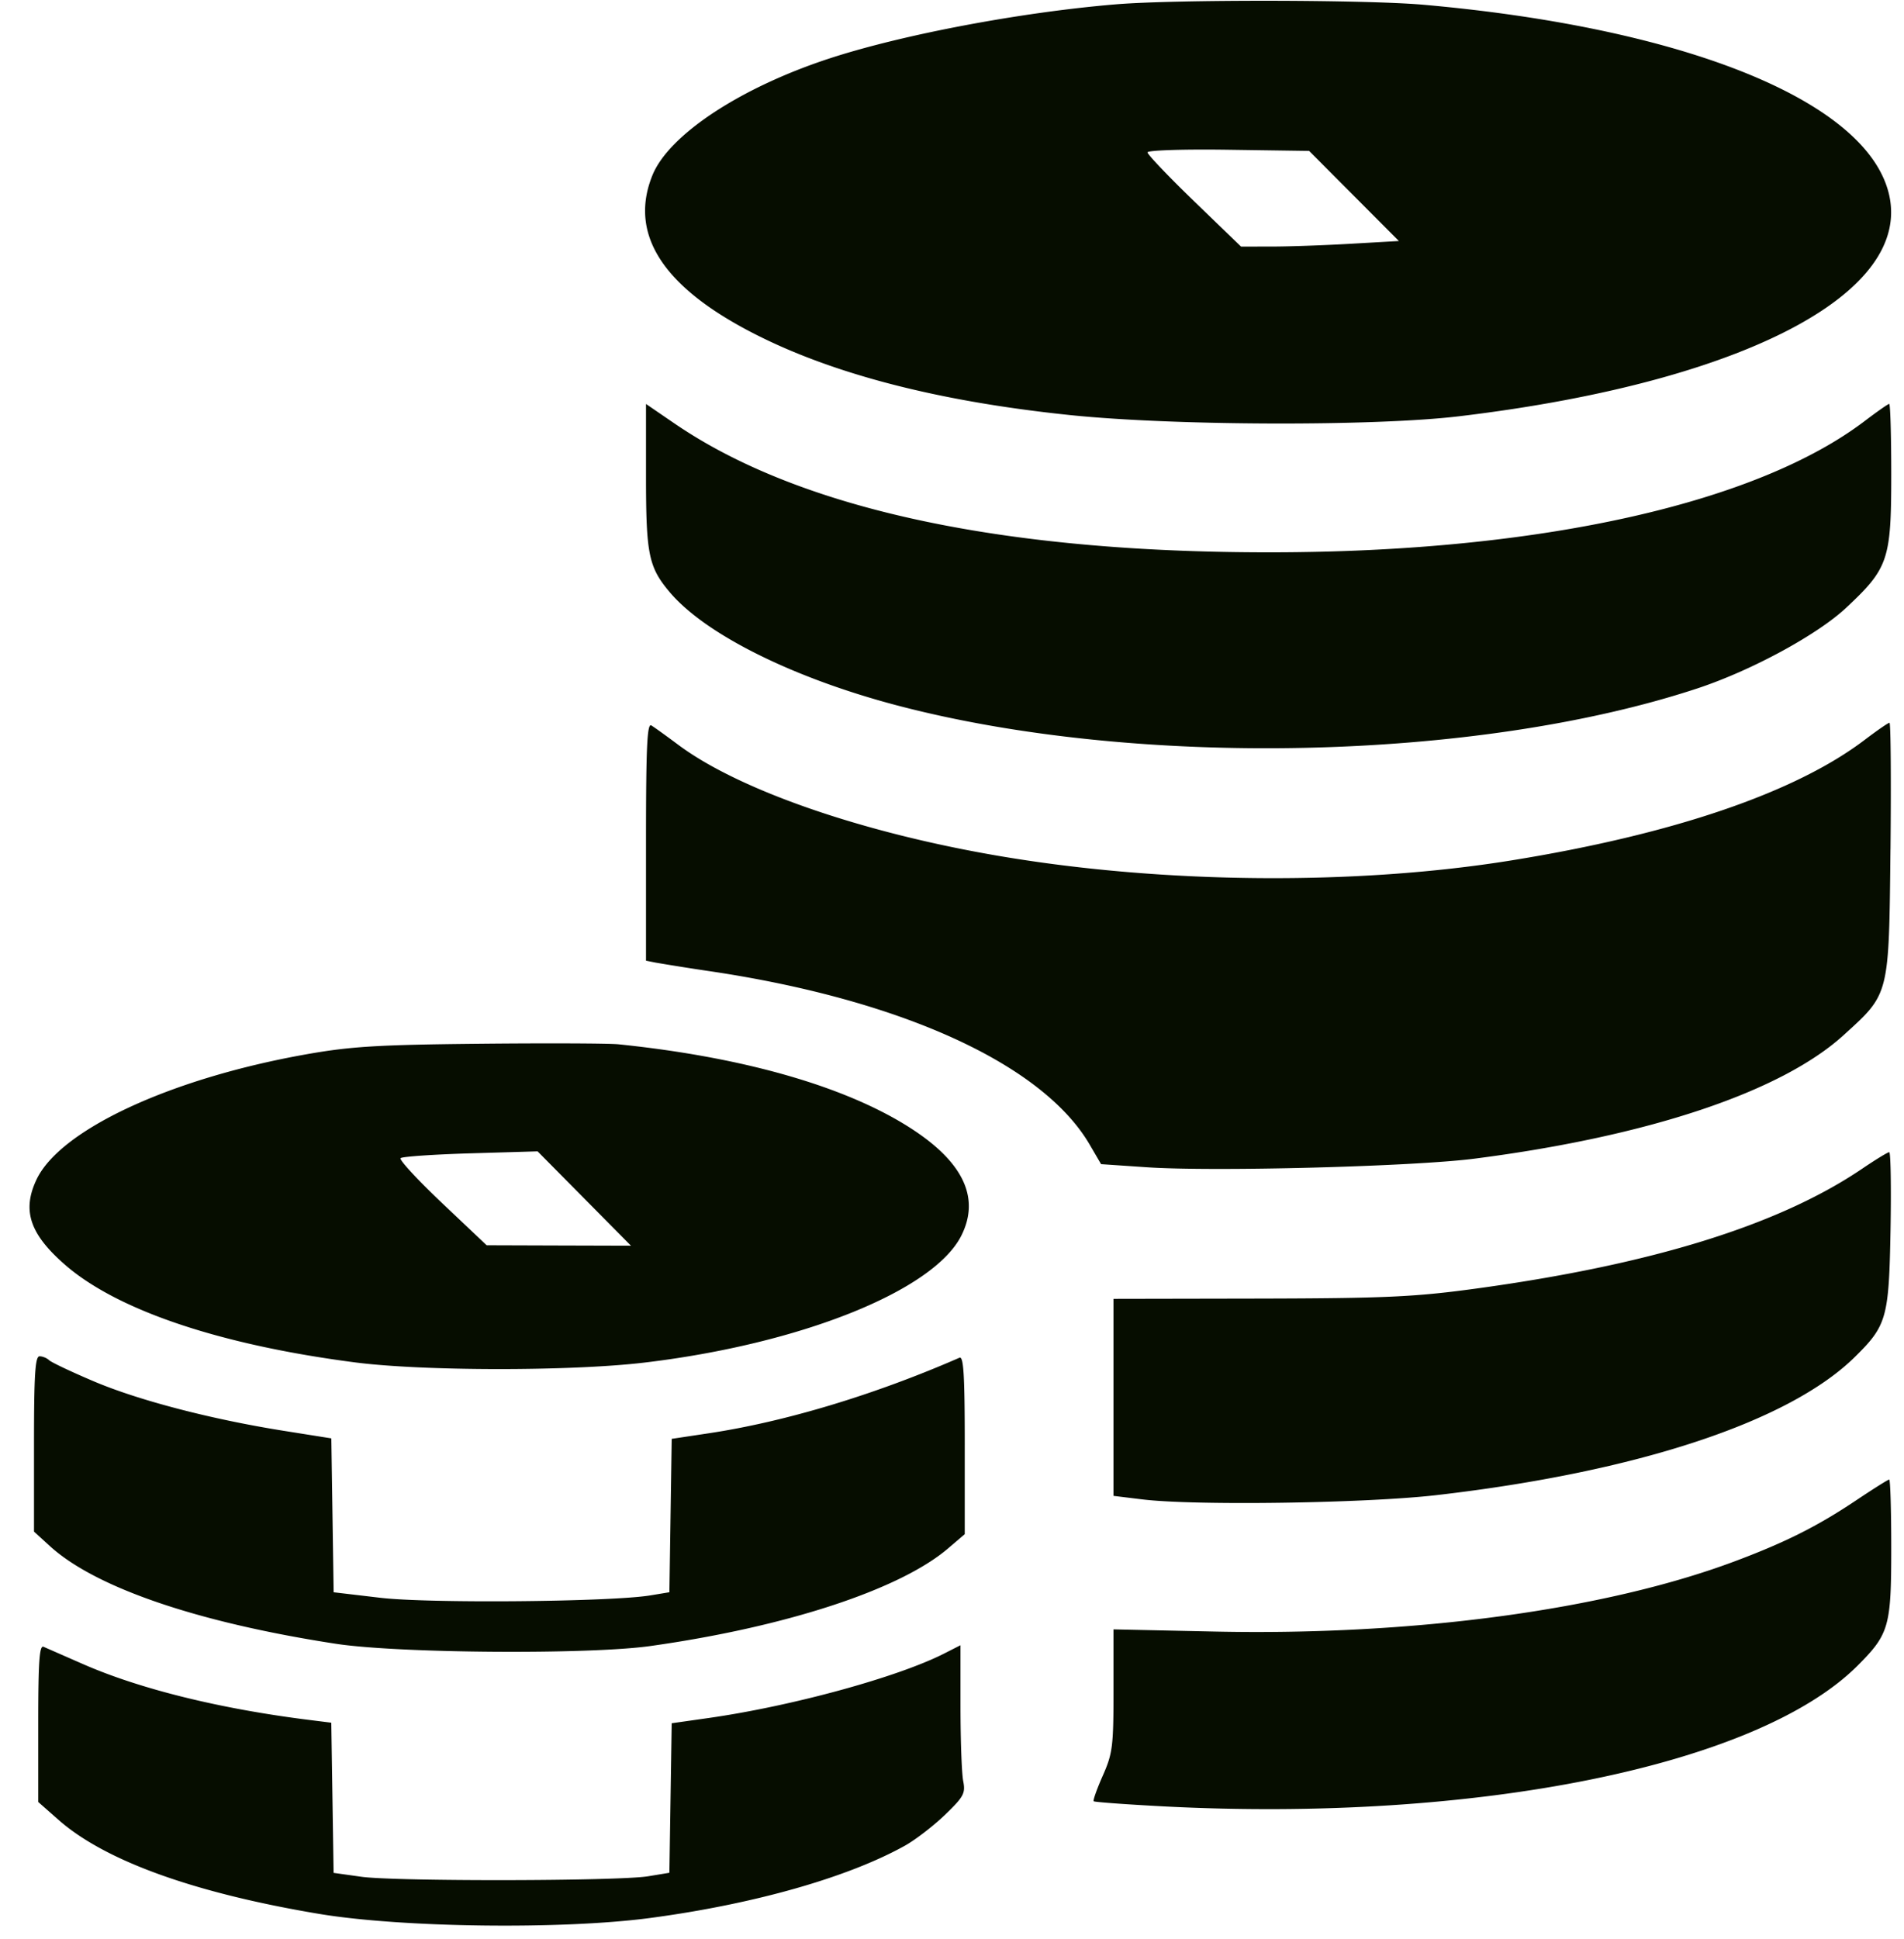 <svg xmlns="http://www.w3.org/2000/svg" width="56" height="57" fill="none"><path fill="#060D00" fill-rule="evenodd" d="M41.871.14c7.316.648 12.492 2.618 13.552 5.156 1.287 3.083-3.787 5.9-12.502 6.942-2.493.299-8.388.281-11.435-.033-4.076-.421-7.326-1.293-9.7-2.604-2.39-1.32-3.26-2.806-2.599-4.443.484-1.2 2.608-2.596 5.25-3.453 2.155-.698 5.605-1.347 8.387-1.578C34.58-.018 40.18-.01 41.87.14Zm-2.047 5.622 1.32 1.324-1.416.081c-.778.045-1.823.082-2.321.082l-.906.001-1.376-1.329c-.756-.73-1.375-1.379-1.375-1.44 0-.063 1.038-.097 2.377-.078l2.377.034 1.32 1.325Zm15.801 8.198c0 2.498-.085 2.748-1.326 3.909-.852.797-2.794 1.849-4.38 2.372-6.493 2.14-16.503 2.352-23.544.496-3.056-.805-5.638-2.092-6.68-3.33-.619-.736-.695-1.108-.695-3.402v-2.128l.833.57c3.739 2.56 9.843 3.846 17.98 3.79 7.649-.053 13.888-1.467 17.033-3.86.363-.276.686-.502.719-.502.033 0 .06.938.06 2.085Zm-.023 11.009c-.046 4.323-.023 4.234-1.378 5.465-1.836 1.669-5.741 2.975-10.86 3.632-1.808.232-7.686.386-9.64.252l-1.339-.091-.34-.582c-1.38-2.352-5.508-4.242-11.108-5.082a71.657 71.657 0 0 1-1.656-.262L19 28.245V24.74c0-2.77.033-3.485.156-3.412.086.052.438.305.782.562 1.785 1.337 5.438 2.6 9.5 3.285 4.808.812 10.439.858 15 .124 4.762-.767 8.37-1.996 10.408-3.548.363-.275.69-.501.727-.501.038 0 .05 1.673.03 3.719Zm-37.414 5.734c3.78.388 6.853 1.289 8.741 2.562 1.44.971 1.888 1.999 1.34 3.074-.827 1.62-4.738 3.181-9.331 3.724-2.157.255-6.508.251-8.5-.008-3.977-.516-7.002-1.536-8.535-2.878-1.029-.9-1.258-1.591-.829-2.497.697-1.468 3.95-2.977 7.937-3.683 1.31-.232 2.107-.28 5.114-.31 1.96-.02 3.788-.012 4.063.016Zm37.416 5.453c-.047 2.594-.109 2.813-1.047 3.738-1.935 1.907-6.404 3.383-12.307 4.064-2.09.241-7.11.314-8.656.125l-.844-.103V38.187l4.281-.008c3.685-.008 4.565-.048 6.317-.285 5.212-.707 8.97-1.87 11.426-3.536.392-.266.748-.483.792-.483.043 0 .06 1.026.038 2.281Zm-38.419-.918 1.373 1.387-2.123-.006-2.122-.007-1.308-1.238c-.719-.681-1.27-1.276-1.223-1.323.046-.046.972-.11 2.057-.142l1.973-.058 1.373 1.387Zm11.19 7.239v2.629l-.49.418c-1.413 1.21-4.767 2.31-8.76 2.871-1.812.255-7.42.215-9.25-.067-4.07-.625-7.08-1.655-8.416-2.879L1 45.03v-2.577c0-2.031.034-2.577.163-2.577.089 0 .216.051.28.114.066.063.656.342 1.31.62 1.322.561 3.452 1.116 5.588 1.456l1.404.223.034 2.262.034 2.263 1.374.162c1.421.169 6.778.121 7.938-.07l.563-.093.034-2.255.034-2.255 1.09-.164c2.242-.337 4.878-1.131 7.373-2.221.122-.054.156.504.156 2.56Zm27.25 3.035c0 2.31-.063 2.53-.987 3.456-2.94 2.944-11.225 4.622-20.438 4.14-1.094-.058-2.009-.125-2.033-.15-.025-.024.096-.364.269-.755.288-.65.314-.86.314-2.504v-1.794l2.969.064c5.834.125 11.464-.633 15.281-2.057 1.505-.562 2.45-1.036 3.596-1.803.5-.335.936-.609.969-.609.033 0 .06.906.06 2.012ZM28.25 50.17c0 .99.036 1.979.08 2.197.07.356.016.458-.536.99-.338.325-.866.732-1.173.904-1.674.935-4.434 1.72-7.489 2.128-2.585.346-7.32.287-9.757-.121-3.668-.614-6.294-1.562-7.656-2.765l-.594-.523v-2.316c0-1.805.034-2.3.156-2.247l1.157.507c1.672.733 4.03 1.316 6.653 1.643l.653.082.034 2.207.034 2.208.813.114c.994.14 7.572.13 8.438-.014l.625-.103.034-2.198.034-2.198 1.09-.155c2.45-.349 5.567-1.202 6.93-1.898l.474-.241v1.8Z" clip-rule="evenodd"/></svg>
